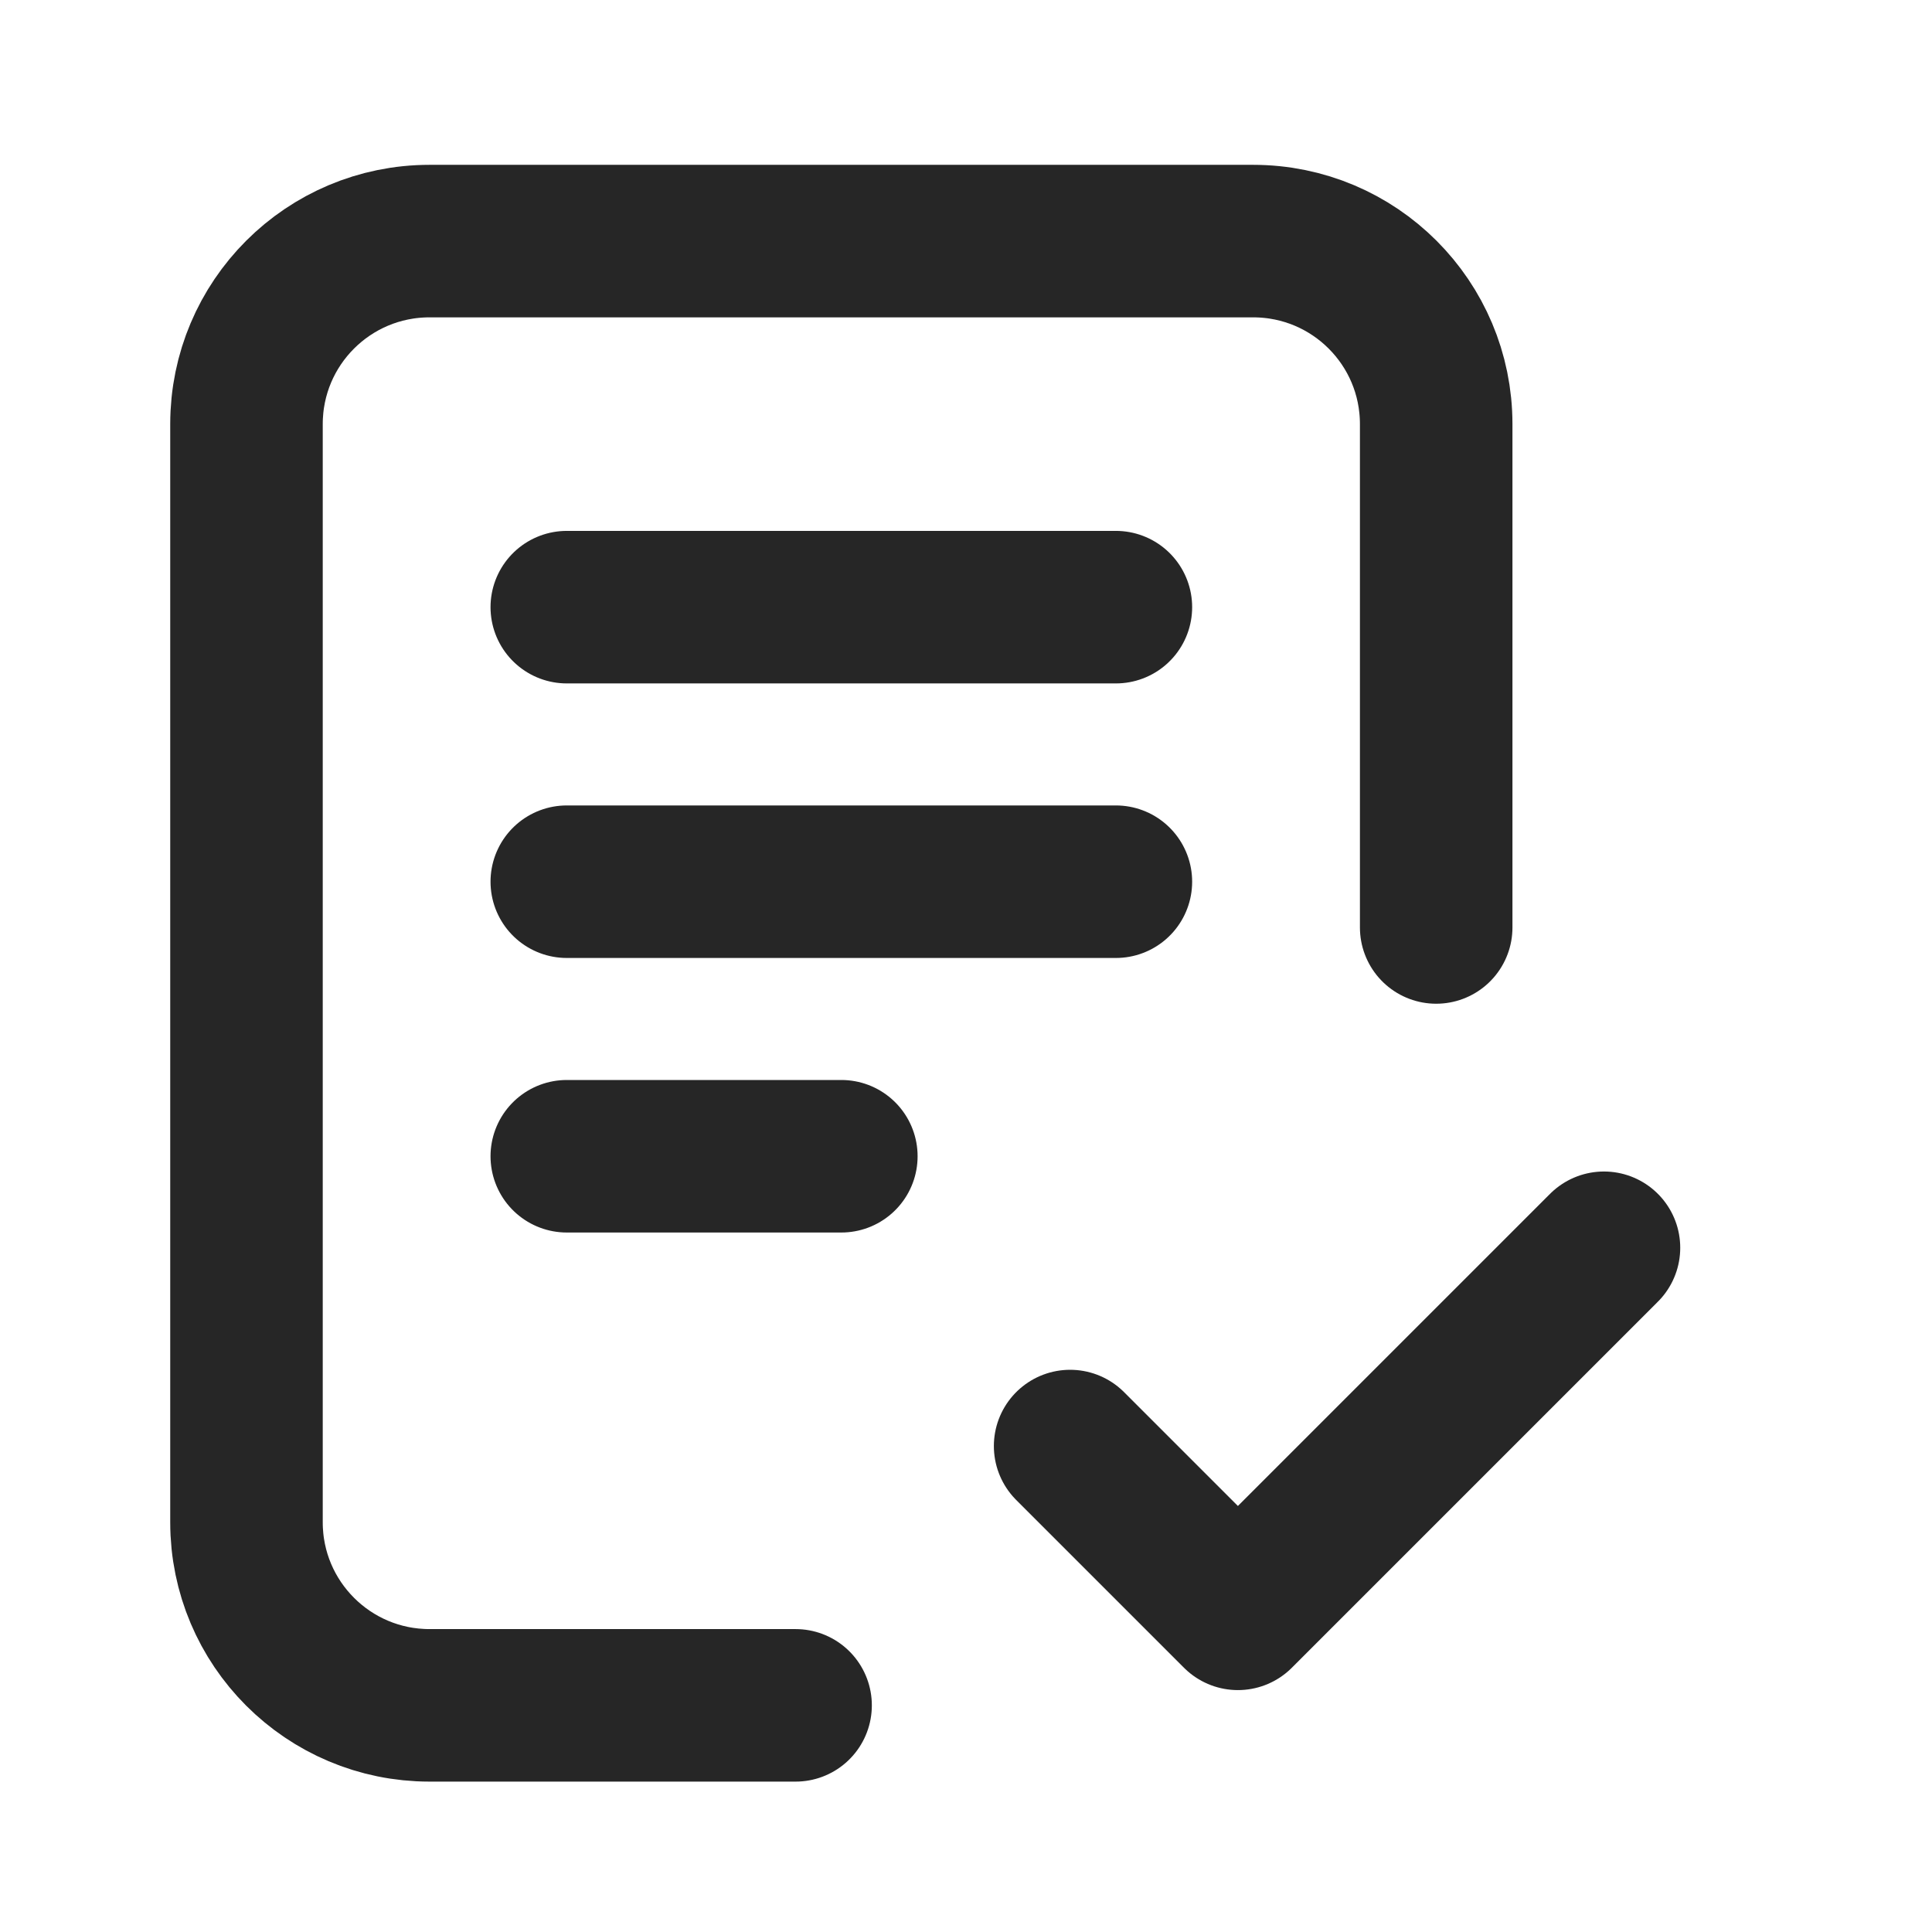 <svg width="19" height="19" viewBox="0 0 19 19" fill="none" xmlns="http://www.w3.org/2000/svg">
<path d="M7.824 16.771H4.224C3.23 16.771 2.424 15.965 2.424 14.971L2.424 4.171C2.424 3.176 3.23 2.371 4.224 2.371H12.324C13.319 2.371 14.124 3.176 14.124 4.171V9.121M10.524 14.221L12.174 15.871L15.774 12.271M5.574 5.971H10.974M5.574 8.671H10.974M5.574 11.371H8.274" stroke="#262626" stroke-width="1.5" stroke-linecap="round" stroke-linejoin="round"/>
</svg>
